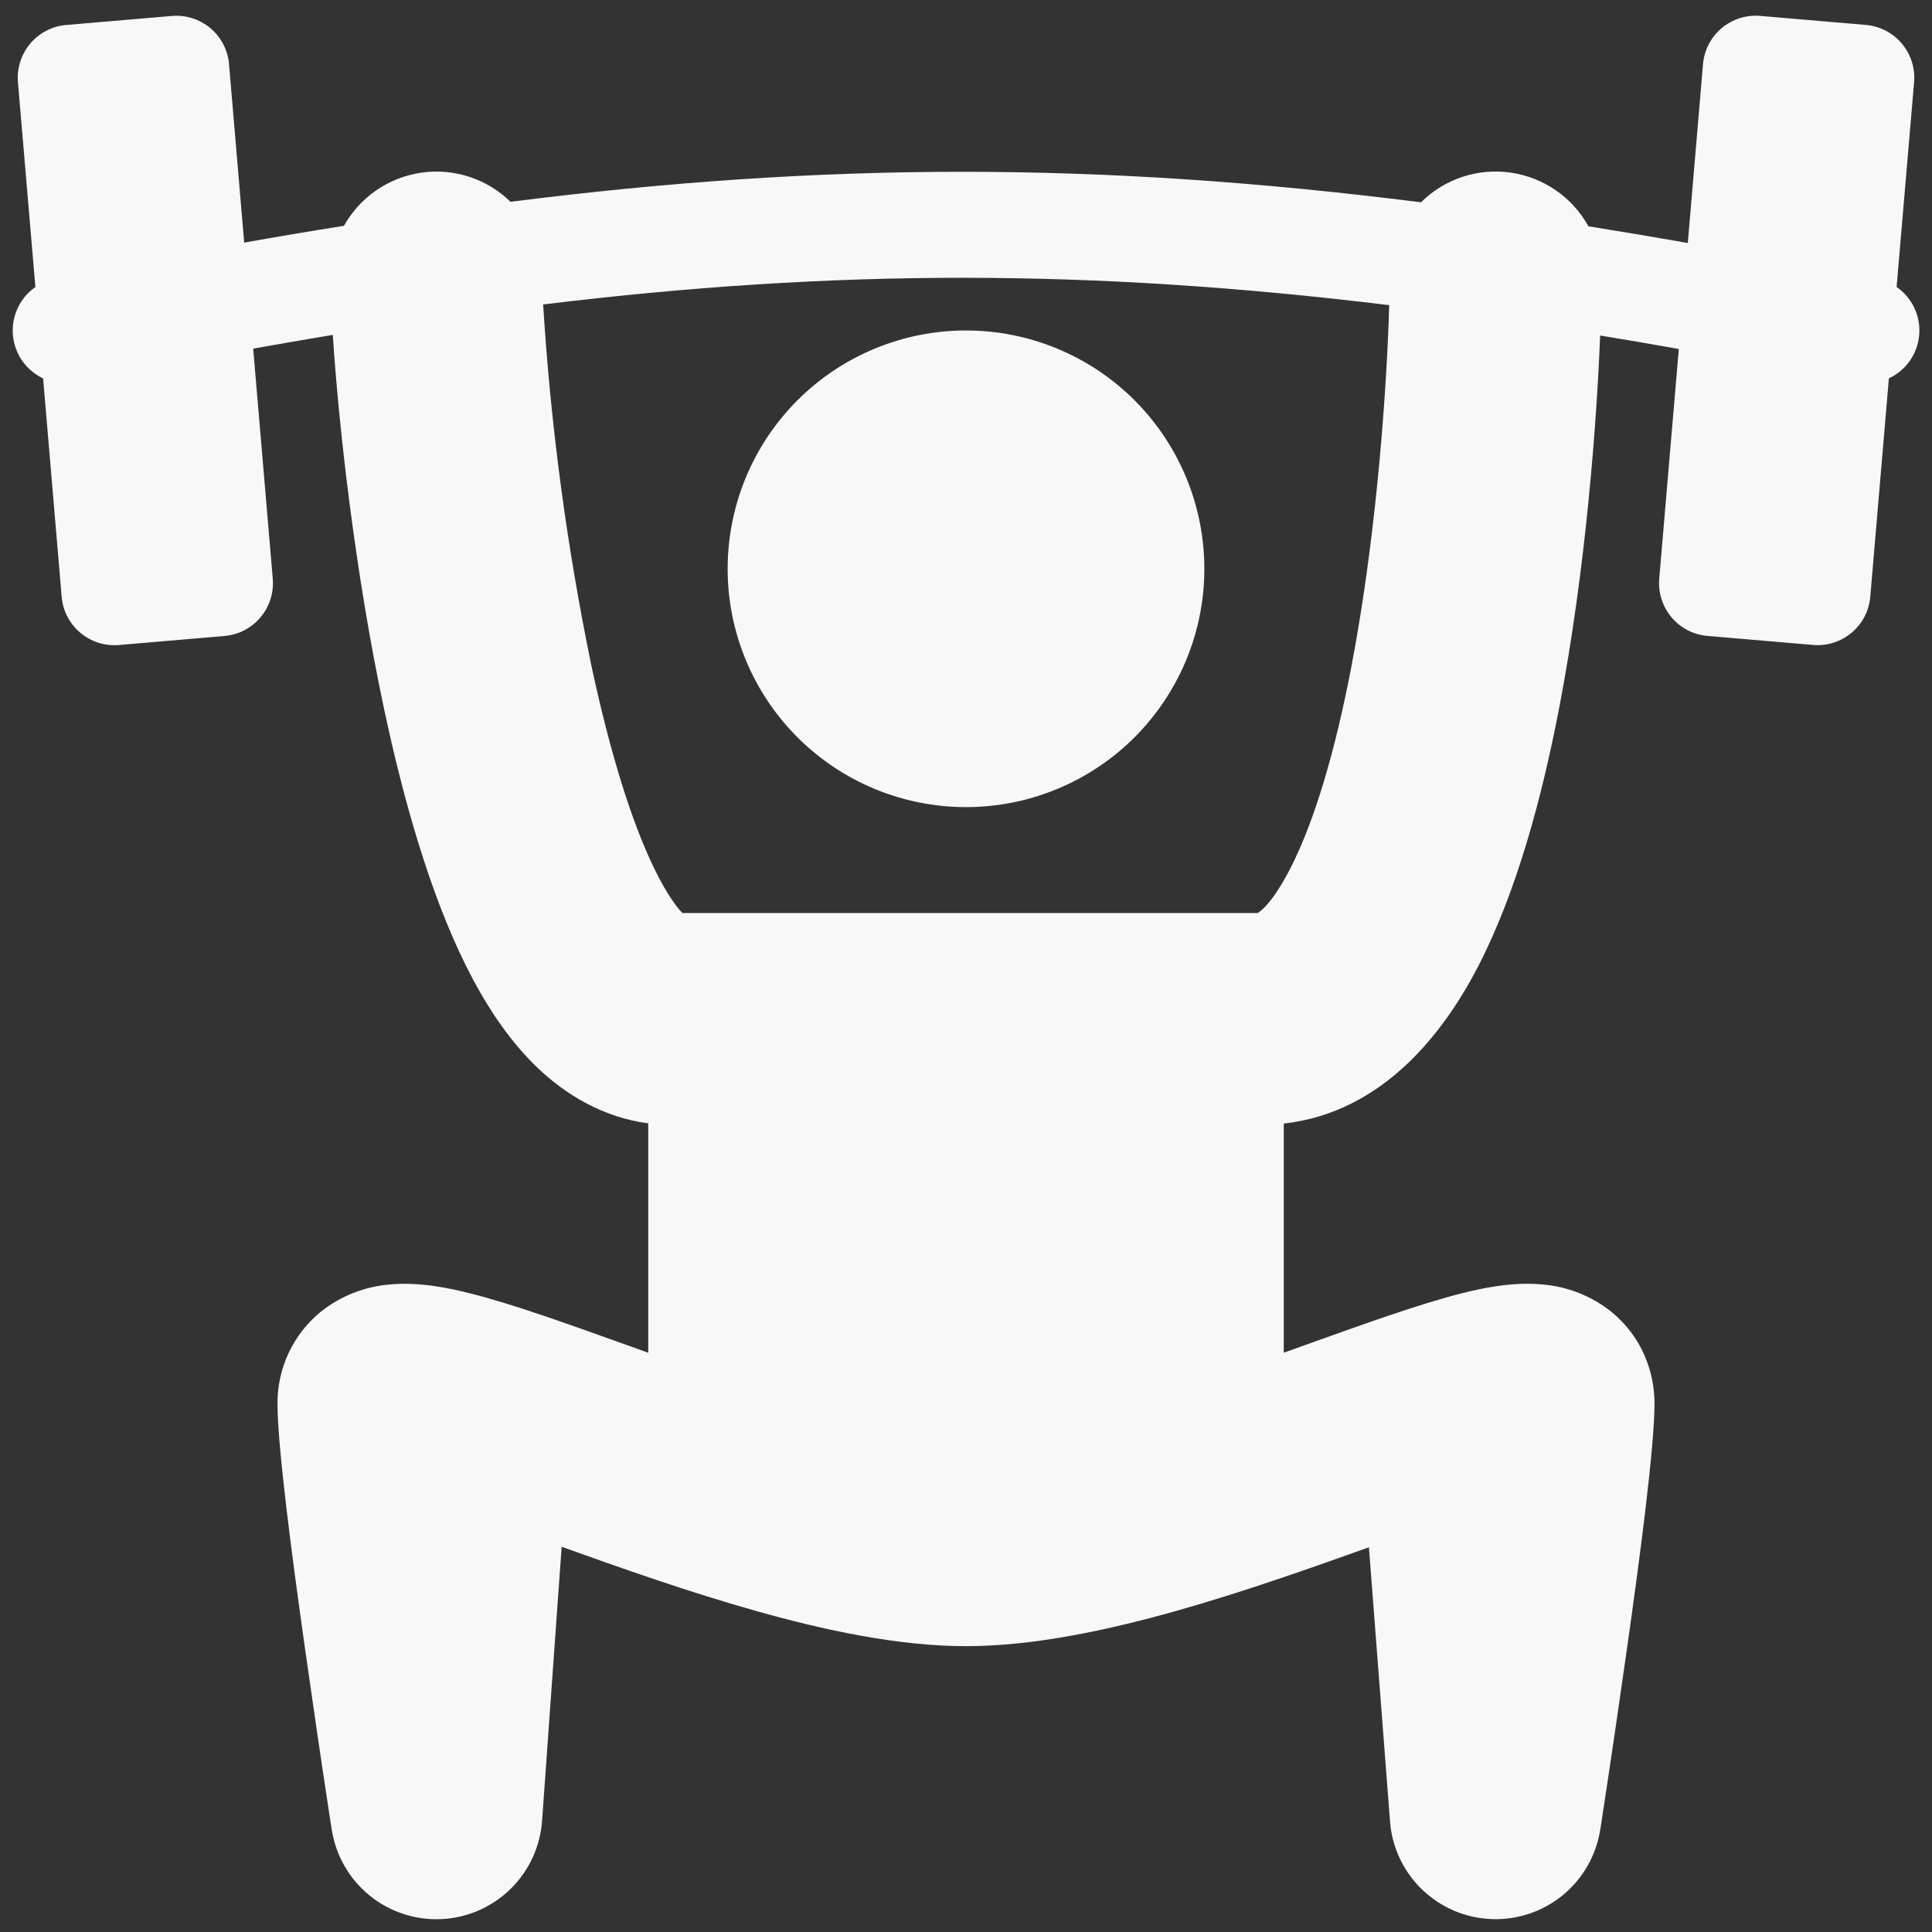 <svg width="38" height="38" viewBox="0 0 38 38" fill="none" xmlns="http://www.w3.org/2000/svg">
<rect x="0" y="0" width="38" height="38" fill="#333333" stroke="none"/>
<path fill-rule="evenodd" clip-rule="evenodd" d="M4.505 1.264C4.494 1.127 4.455 0.995 4.393 0.873C4.33 0.752 4.244 0.644 4.139 0.555C4.034 0.467 3.913 0.4 3.783 0.359C3.653 0.317 3.515 0.302 3.379 0.314L1.303 0.491C1.028 0.514 0.773 0.646 0.595 0.857C0.417 1.068 0.33 1.341 0.353 1.616L0.696 5.646C0.546 5.75 0.426 5.892 0.349 6.058C0.271 6.223 0.238 6.406 0.254 6.588C0.269 6.77 0.332 6.945 0.436 7.095C0.541 7.245 0.683 7.365 0.848 7.443L1.213 11.736C1.224 11.873 1.262 12.006 1.325 12.127C1.388 12.249 1.474 12.357 1.579 12.445C1.684 12.533 1.805 12.6 1.935 12.642C2.066 12.683 2.203 12.698 2.34 12.687L4.416 12.509C4.691 12.486 4.945 12.354 5.123 12.143C5.301 11.932 5.388 11.659 5.365 11.384L4.98 6.857C5.51 6.763 6.032 6.672 6.546 6.587C6.656 8.305 6.973 11.221 7.559 13.967C7.933 15.717 8.446 17.544 9.158 18.981C9.513 19.698 9.973 20.431 10.582 21.011C11.122 21.523 11.85 21.976 12.75 22.095V26.607C12.637 26.567 12.524 26.526 12.412 26.485L12.179 26.402C11.132 26.027 10.068 25.646 9.256 25.441C8.861 25.341 8.265 25.21 7.679 25.263C7.179 25.301 6.703 25.488 6.31 25.8C6.042 26.018 5.827 26.294 5.679 26.607C5.532 26.92 5.456 27.262 5.458 27.607C5.458 28.465 5.751 30.67 6 32.431C6.154 33.519 6.313 34.605 6.479 35.691L6.513 35.908L6.522 35.966L6.524 35.98V35.986L8.583 35.667L6.525 35.986C6.604 36.492 6.866 36.951 7.262 37.276C7.657 37.601 8.159 37.768 8.67 37.747C9.181 37.726 9.667 37.517 10.034 37.161C10.402 36.804 10.625 36.325 10.662 35.815L11.047 30.423C12.203 30.838 13.555 31.316 14.889 31.691C16.215 32.064 17.67 32.378 19 32.378C20.33 32.378 21.785 32.064 23.113 31.691C24.435 31.319 25.774 30.845 26.925 30.433L27.34 35.826C27.379 36.335 27.604 36.812 27.972 37.166C28.34 37.52 28.826 37.727 29.336 37.746C29.846 37.766 30.346 37.598 30.74 37.274C31.135 36.949 31.396 36.491 31.475 35.986L29.417 35.667L31.476 35.986V35.979L31.479 35.965L31.488 35.907L31.521 35.689C31.687 34.603 31.846 33.517 32 32.43C32.25 30.669 32.542 28.464 32.542 27.607C32.542 26.993 32.302 26.297 31.691 25.799C31.298 25.487 30.821 25.3 30.321 25.262C29.735 25.209 29.139 25.34 28.745 25.439C27.932 25.645 26.869 26.026 25.822 26.401L25.59 26.484L25.25 26.606V22.099C27.219 21.879 28.412 20.283 29.07 19.014C29.831 17.543 30.329 15.683 30.667 13.924C31.196 11.175 31.405 8.289 31.473 6.599C31.98 6.682 32.496 6.771 33.02 6.864L32.635 11.383C32.612 11.659 32.7 11.932 32.878 12.143C33.056 12.354 33.31 12.485 33.585 12.508L35.661 12.685C35.937 12.709 36.21 12.621 36.421 12.443C36.632 12.265 36.763 12.011 36.786 11.736L37.152 7.442C37.318 7.364 37.46 7.245 37.565 7.095C37.67 6.945 37.733 6.77 37.748 6.587C37.764 6.405 37.731 6.222 37.653 6.056C37.575 5.891 37.455 5.749 37.304 5.645L37.648 1.615C37.671 1.339 37.584 1.066 37.405 0.855C37.227 0.644 36.972 0.513 36.697 0.49L34.622 0.313C34.486 0.301 34.348 0.316 34.218 0.358C34.088 0.399 33.967 0.466 33.862 0.554C33.758 0.643 33.671 0.751 33.608 0.872C33.546 0.994 33.507 1.126 33.496 1.263L33.197 4.779C32.546 4.665 31.894 4.555 31.242 4.451C31.086 4.169 30.867 3.926 30.602 3.743C30.336 3.56 30.032 3.441 29.713 3.395C29.394 3.349 29.068 3.378 28.762 3.479C28.456 3.581 28.178 3.752 27.949 3.979C21.619 3.18 16.259 3.181 10.041 3.969C9.812 3.745 9.535 3.577 9.231 3.478C8.926 3.378 8.603 3.35 8.287 3.396C7.97 3.442 7.668 3.56 7.404 3.741C7.14 3.922 6.922 4.161 6.766 4.441C6.123 4.543 5.47 4.653 4.803 4.772L4.505 1.264ZM11.633 13.097C11.149 10.753 10.831 8.377 10.683 5.988C16.445 5.287 21.46 5.287 27.324 6.002C27.285 7.39 27.107 10.371 26.575 13.138C26.262 14.764 25.856 16.159 25.37 17.098C25.039 17.736 24.812 17.916 24.736 17.958H13.421C13.3 17.832 13.113 17.577 12.892 17.131C12.41 16.159 11.983 14.732 11.633 13.097ZM23.688 11.188C23.688 12.431 23.194 13.623 22.315 14.502C21.436 15.381 20.243 15.875 19 15.875C17.757 15.875 16.564 15.381 15.685 14.502C14.806 13.623 14.312 12.431 14.312 11.188C14.312 9.944 14.806 8.752 15.685 7.873C16.564 6.994 17.757 6.5 19 6.5C20.243 6.5 21.436 6.994 22.315 7.873C23.194 8.752 23.688 9.944 23.688 11.188Z" fill="#F8F8F8"/>
</svg>
